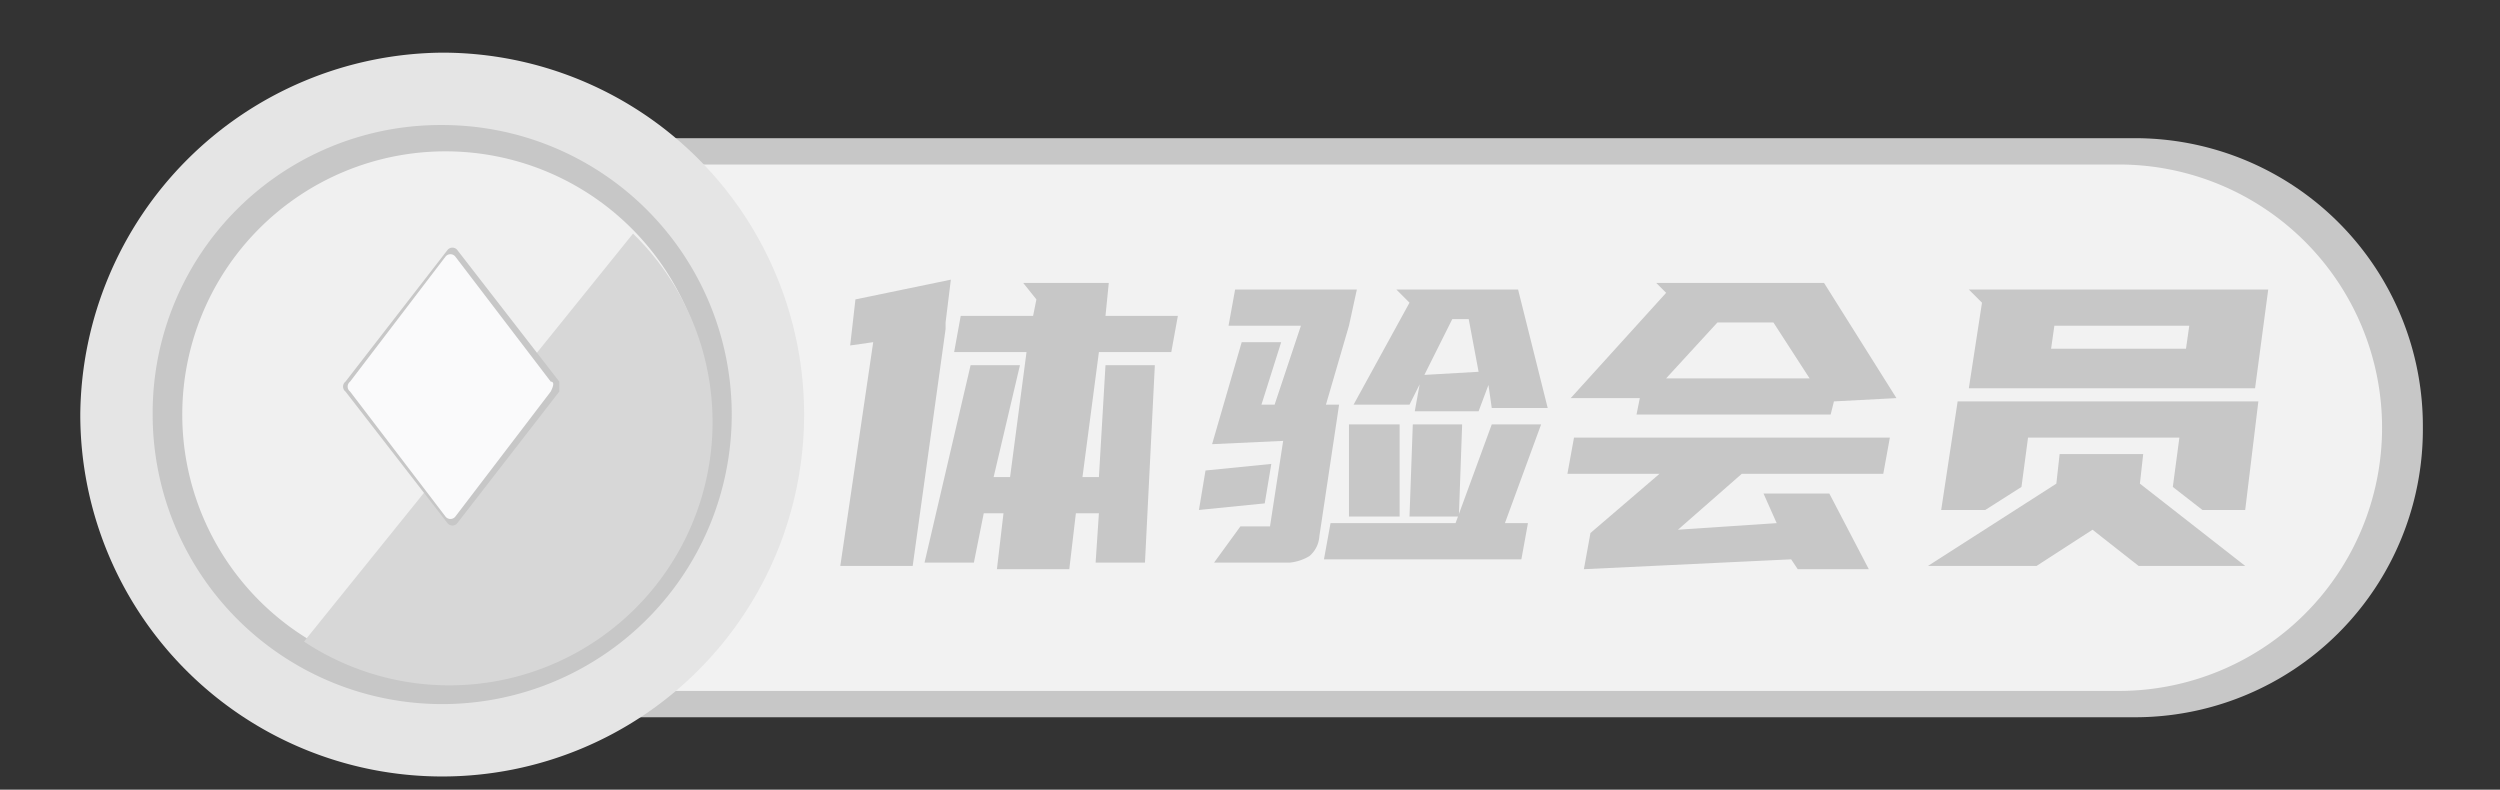 <?xml version="1.0" standalone="no"?><!DOCTYPE svg PUBLIC "-//W3C//DTD SVG 1.1//EN" "http://www.w3.org/Graphics/SVG/1.1/DTD/svg11.dtd"><svg t="1733976782999" class="icon" viewBox="0 0 3242 1024" version="1.1" xmlns="http://www.w3.org/2000/svg" p-id="16710" xmlns:xlink="http://www.w3.org/1999/xlink" width="810.5" height="256"><rect x="0" y="0" width="3242" height="1024" fill="#333333" stroke="none"/><path d="M594.773 179.2h2171.733a373.333 373.333 0 0 1 375.467 375.467 373.333 373.333 0 0 1-375.467 375.467h-2171.733V179.2z" fill="#C7C7C7" p-id="16711"></path><path d="M640 213.333h2107.733a341.333 341.333 0 0 1 341.333 341.333 341.333 341.333 0 0 1-341.333 341.333H581.973V273.067A58.453 58.453 0 0 1 640 213.333z" fill="#F2F2F2" p-id="16712"></path><path d="M1226.24 418.133v8.533l-42.667 307.2h-93.867l42.667-290.133-29.867 4.267 6.827-59.733 123.733-25.6zM1322.667 473.6l-34.133 145.067h21.333l21.333-162.133H1237.333l8.533-46.933h93.867l4.267-21.333-17.067-21.333h110.933l-4.267 42.667h93.867l-8.533 46.933h-93.867l-21.333 162.133h21.333l8.533-145.067h64l-12.8 256h-64l4.267-64h-29.867l-8.533 72.533h-93.867l8.533-72.533h-25.6l-12.8 64h-64l59.733-256zM1648.64 601.6l-8.533 51.2-85.333 8.533 8.533-51.2z m-76.8-25.6l38.4-132.267h51.2l-25.6 81.067h17.067l34.133-102.4h-93.867l8.533-46.933h157.867L1749.333 422.4l-29.867 102.4h17.067l-25.6 170.667a36.693 36.693 0 0 1-12.8 25.6 60.587 60.587 0 0 1-25.6 8.533h-98.133l34.133-46.933h38.4l17.067-110.933z m426.667-25.6l-46.933 128h29.867l-8.533 46.933h-256l8.533-46.933h162.133l46.933-128z m-81.067-68.267l-12.8-68.267h-21.333l-55.467 110.933h-72.533l72.533-132.267-17.067-17.067h157.867l38.4 153.6h-72.533l-4.267-29.867-12.8 34.133H1834.667l8.533-46.933z m-102.4 68.267v119.467H1749.333v-119.467z m81.067 0l-4.267 119.467h-64l4.267-119.467zM2331.307 738.133l-8.533-12.8-268.8 12.8 8.533-46.933 89.6-76.8h-119.467l8.533-46.933h409.6l-8.533 46.933h-183.467L2176 686.933l128-8.533-17.067-38.4h85.333l51.2 98.133z m46.933-217.6l-4.267 17.067h-251.733l4.267-21.333h-89.6l123.733-136.533-12.8-12.8h217.6l93.867 149.333z m-217.6-29.867H2346.667l-46.933-72.533h-72.533zM2779.307 588.8l-4.267 38.4 136.533 106.667H2773.333l-59.733-46.933-72.533 46.933h-140.8l166.4-106.667 4.267-38.4z m149.333-68.267l-17.067 140.8h-55.467l-38.4-29.867 8.533-64h-196.267l-8.533 64-46.933 29.867H2517.333l21.333-140.8z m-358.4-128l-17.067-17.067h388.267l-17.067 128h-371.2z m264.533 59.733l4.267-29.867h-174.933l-4.267 29.867z" fill="#C7C7C7" p-id="16713"></path><path d="M104.107 537.6a469.333 469.333 0 1 0 469.333-469.333 473.6 473.6 0 0 0-469.333 469.333z" fill="#E5E5E5" p-id="16714"></path><path d="M197.973 537.6a375.467 375.467 0 1 0 375.467-375.467 373.333 373.333 0 0 0-375.467 375.467z" fill="#C7C7C7" p-id="16715"></path><path d="M236.373 537.6a341.333 341.333 0 1 0 341.333-341.333 341.333 341.333 0 0 0-341.333 341.333z" fill="#F0F0F0" p-id="16716"></path><path d="M820.907 302.933l-426.667 529.067a341.333 341.333 0 0 0 426.667-529.067z" fill="#D7D7D7" p-id="16717"></path><path d="M725.333 494.933l-132.267-170.667a8.107 8.107 0 0 0-12.8 0l-132.267 170.667a8.107 8.107 0 0 0 0 12.8l132.267 170.667a8.107 8.107 0 0 0 12.8 0l132.267-170.667z" fill="#C7C7C7" p-id="16718"></path><path d="M714.24 494.933l-123.733-162.133a8.107 8.107 0 0 0-12.8 0l-123.733 162.133a8.107 8.107 0 0 0 0 12.8l123.733 162.133a8.107 8.107 0 0 0 12.8 0l123.733-162.133q6.4-12.8 0-12.8z" fill="#FAFAFB" p-id="16719"></path></svg>